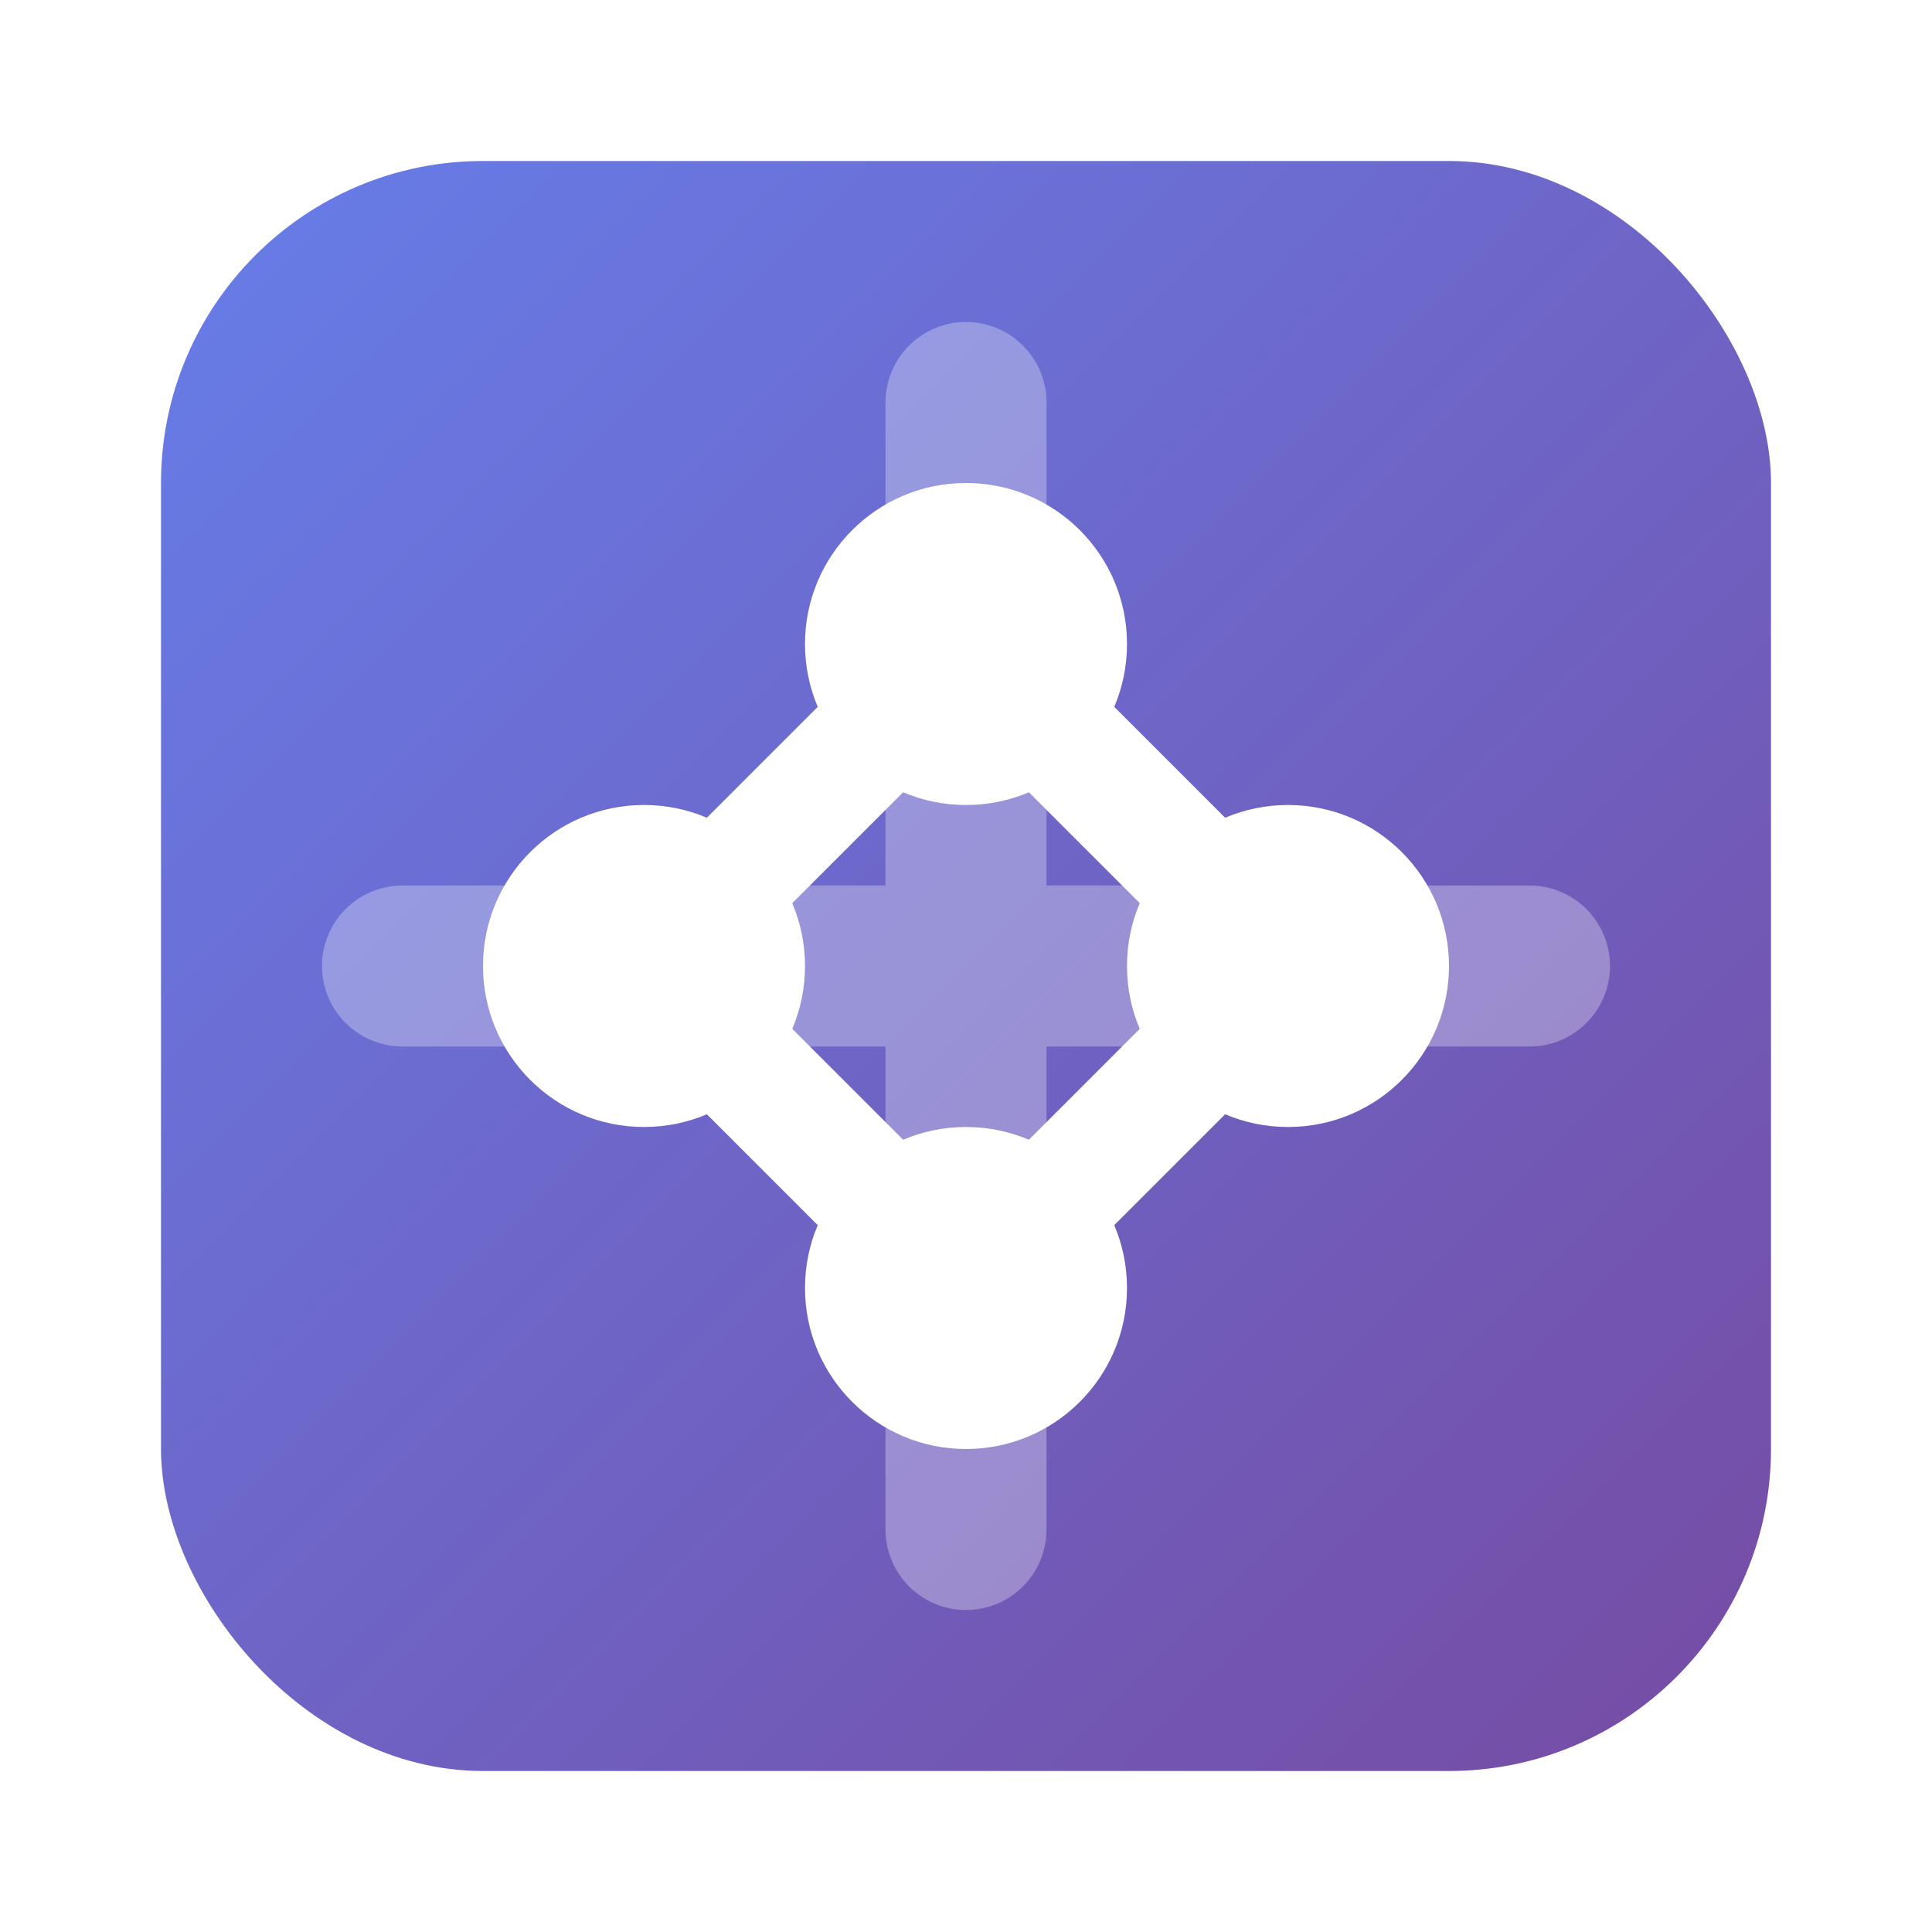 <svg width="24" height="24" viewBox="0 0 24 24" fill="none" xmlns="http://www.w3.org/2000/svg">
  <defs>
    <linearGradient id="grad1" x1="0%" y1="0%" x2="100%" y2="100%">
      <stop offset="0%" style="stop-color:#667eea;stop-opacity:1" />
      <stop offset="100%" style="stop-color:#764ba2;stop-opacity:1" />
    </linearGradient>
    <filter id="glow">
      <feGaussianBlur stdDeviation="3" result="coloredBlur"/>
      <feMerge>
        <feMergeNode in="coloredBlur"/>
        <feMergeNode in="SourceGraphic"/>
      </feMerge>
    </filter>
  </defs>
  <rect x="2" y="2" width="20" height="20" rx="4" fill="url(#grad1)" filter="url(#glow)"/>
  <path d="M12 5L12 19M5 12L19 12" stroke="white" stroke-width="2" stroke-linecap="round" opacity="0.3"/>
  <circle cx="12" cy="8" r="2" fill="white"/>
  <circle cx="8" cy="12" r="2" fill="white"/>
  <circle cx="16" cy="12" r="2" fill="white"/>
  <circle cx="12" cy="16" r="2" fill="white"/>
  <path d="M12 8L8 12L12 16L16 12Z" stroke="white" stroke-width="1.5" fill="none" stroke-linejoin="round"/>
</svg>